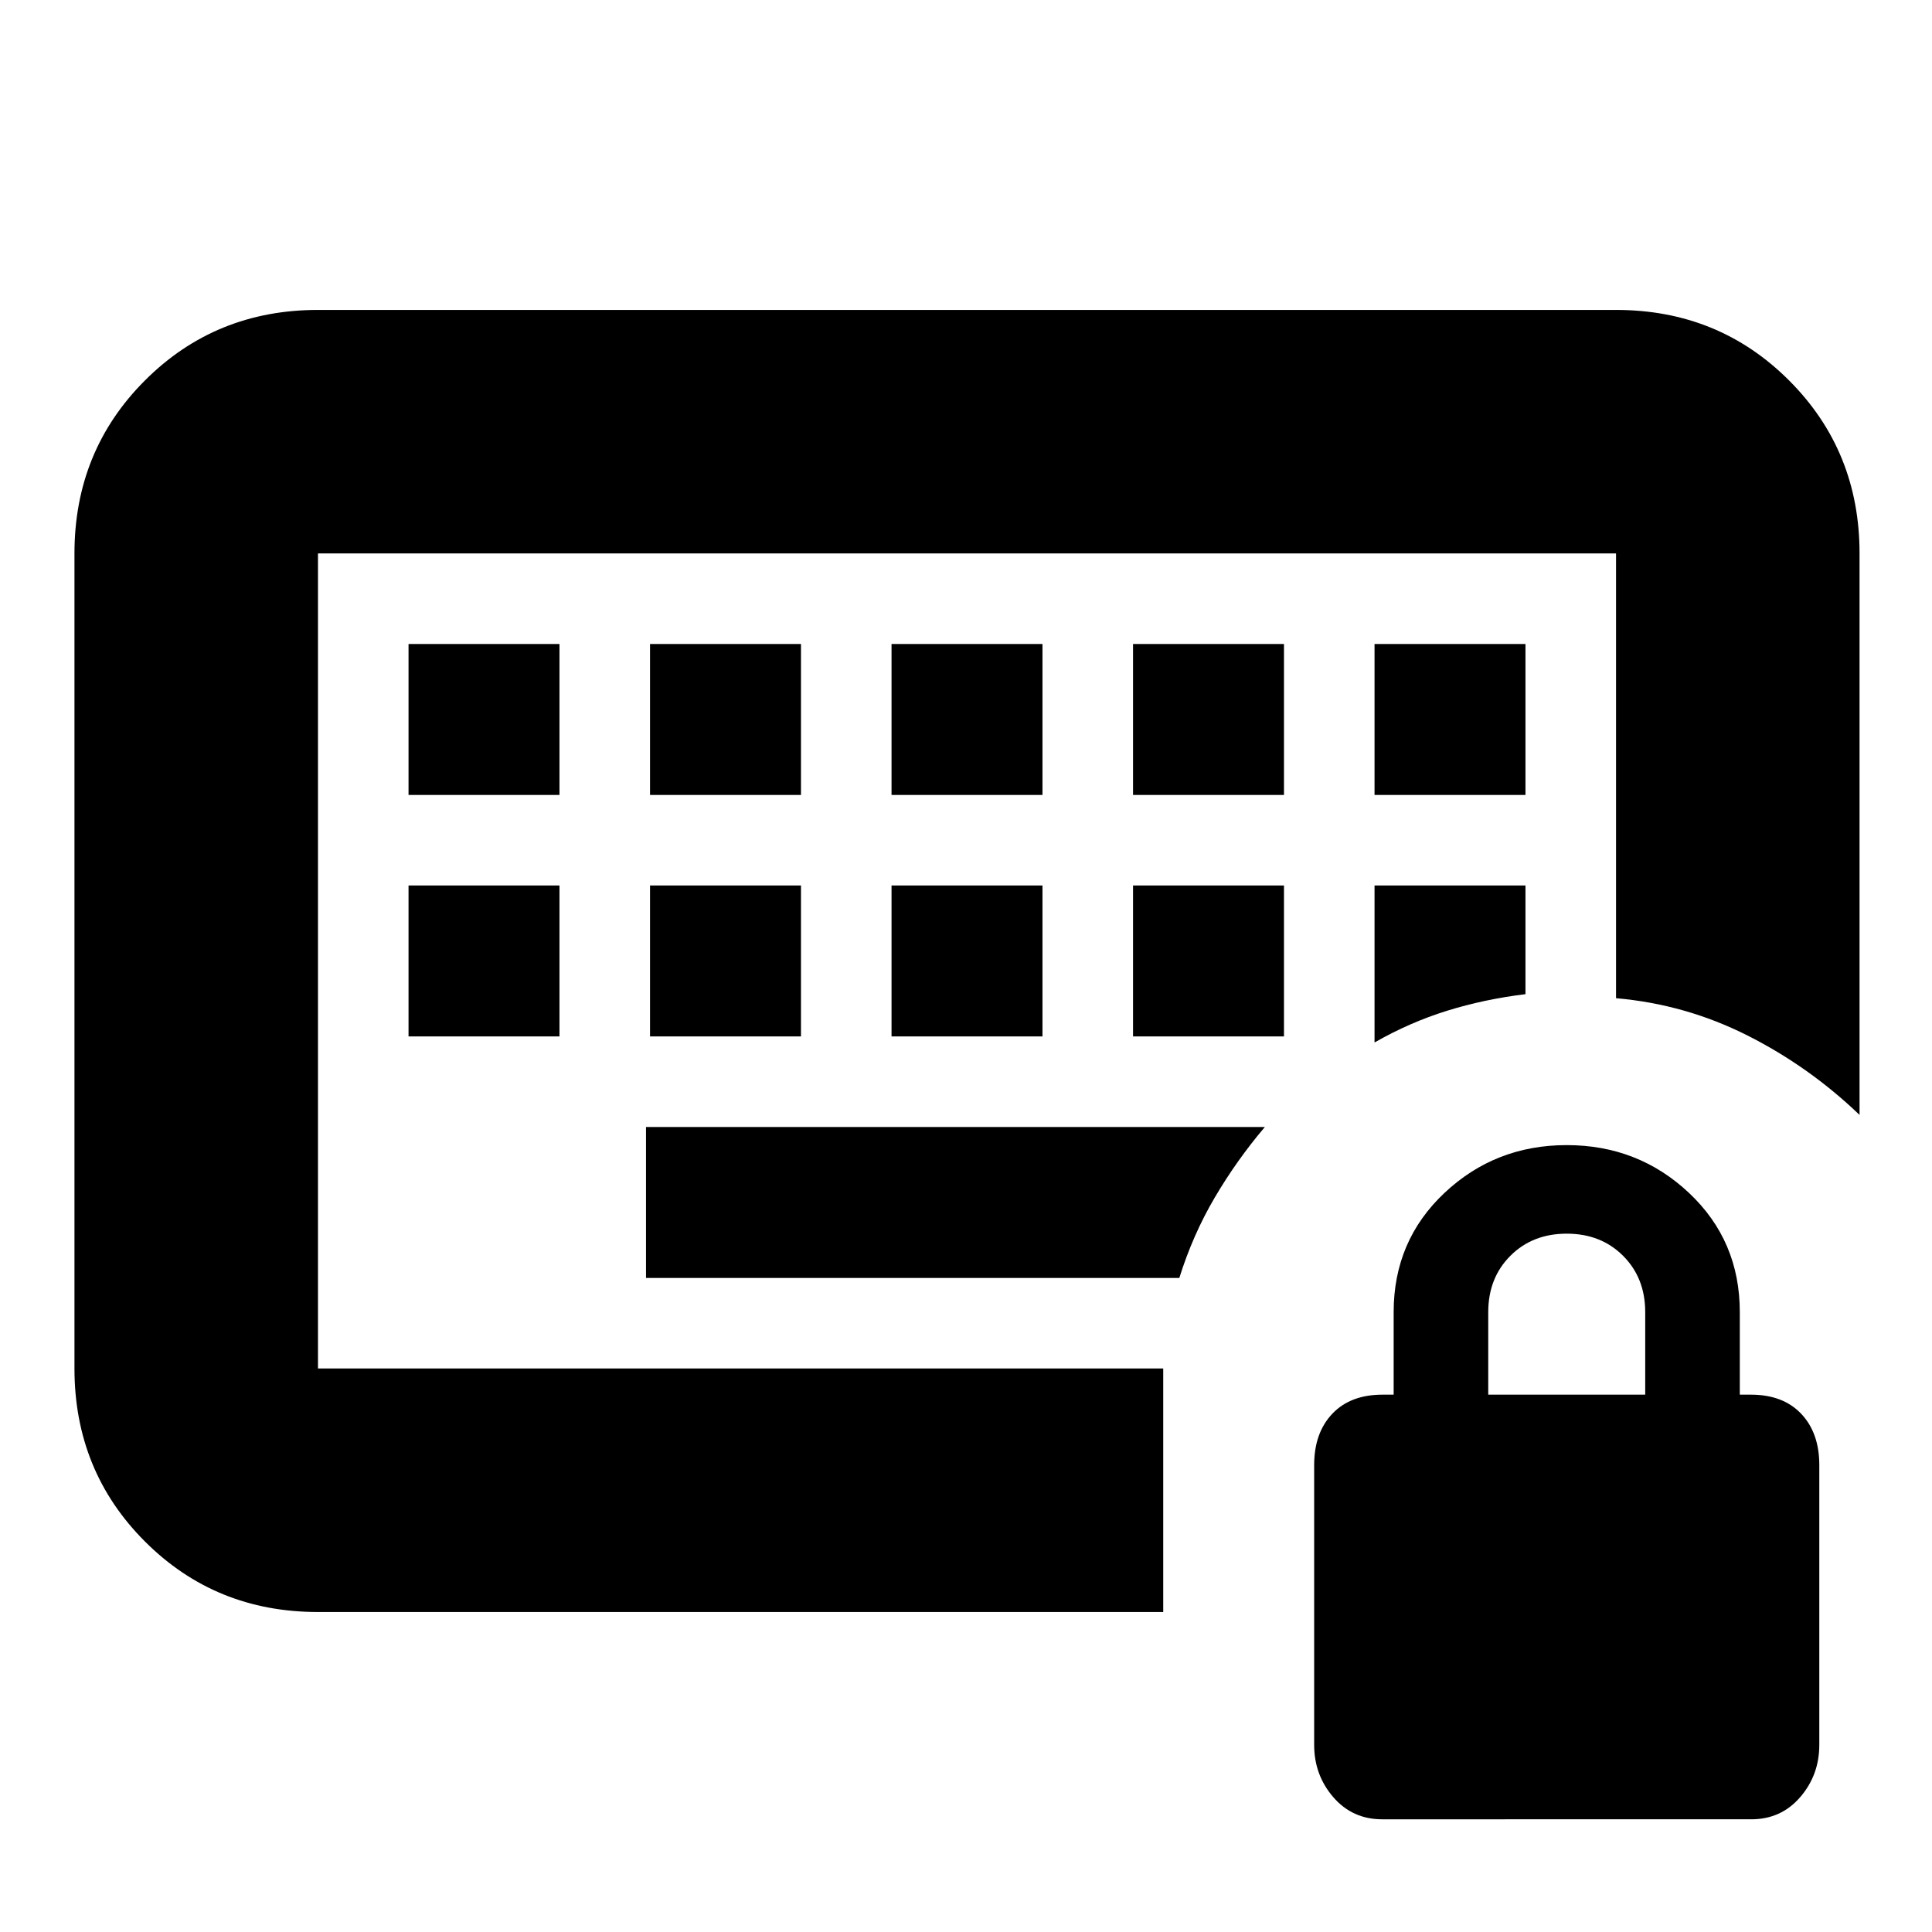 <svg xmlns="http://www.w3.org/2000/svg" height="24" viewBox="0 -960 960 960" width="24"><path d="M158-280v-405 405Zm45-165h75v-75h-75v75Zm120 0h75v-75h-75v75Zm120 0h75v-75h-75v75Zm120 0h75v-75h-75v75ZM203-565h75v-75h-75v75Zm120 0h75v-75h-75v75Zm120 0h75v-75h-75v75Zm120 0h75v-75h-75v75Zm120 0h75v-75h-75v75Zm0 123q17.5-10 36-15.75t39-8.25v-54h-75v78ZM321-325h265q6.67-21.36 17.59-39.93Q614.5-383.5 628.5-400H321v75ZM158-159q-50.94 0-85.97-35.03T37-280v-405q0-50.94 35.03-85.97T158-806h645q50.94 0 85.97 35.03T924-685v279q-25-24-55.75-39.5T803-464v-221H158v405h420v121H158ZM686.79-56Q672-56 662.5-67T653-93v-139q0-16 9-25.5t25-9.5h5.5v-41q0-35.5 25.25-59.25T778.5-391q35.5 0 60.75 23.75T864.5-308v41h5.5q16 0 25 9.5t9 25.5v139q0 15-9.5 26t-24.29 11H686.79Zm52.71-211h78v-41q0-17-11-28t-28-11q-17 0-28 11t-11 28v41Z"/></svg>